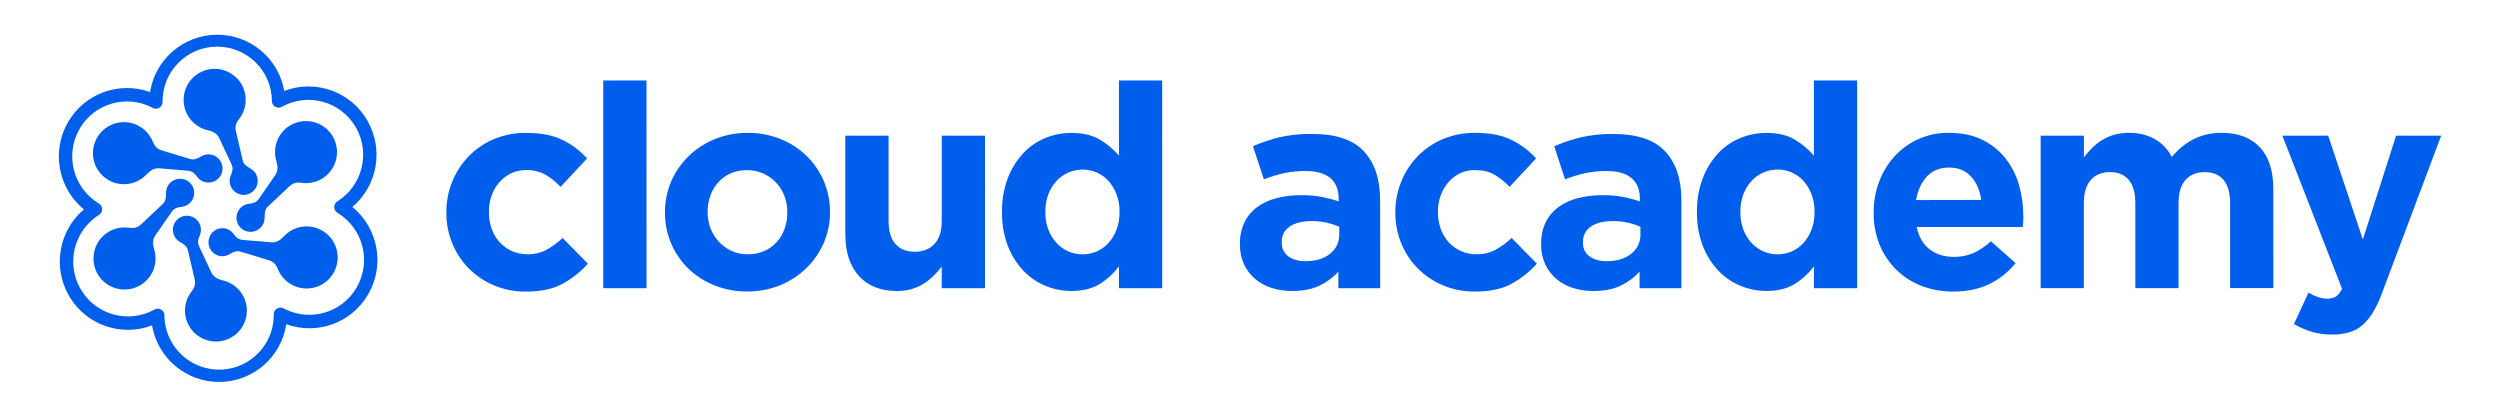 <svg width="288" height="48" viewBox="0 0 288 48" fill="none" xmlns="http://www.w3.org/2000/svg">
<path d="M24.959 4.001C28.787 3.968 32.079 6.704 32.747 10.473C36.346 9.103 40.408 10.554 42.325 13.895L42.328 13.902L42.364 13.97C44.213 17.26 43.472 21.399 40.597 23.844C43.576 26.293 44.351 30.536 42.43 33.88L42.41 33.913L42.388 33.945C40.484 37.203 36.525 38.635 32.978 37.35C32.398 41.149 29.148 43.967 25.304 44C21.461 44.033 18.162 41.273 17.516 37.484C14.031 38.81 10.114 37.493 8.129 34.376L8.108 34.344L8.144 34.404L7.936 34.066C7.929 34.055 7.923 34.043 7.917 34.032L7.9 33.996C6.05 30.706 6.79 26.566 9.666 24.122C6.68 21.673 5.904 17.423 7.832 14.077L7.852 14.044L7.873 14.012C9.781 10.759 13.737 9.328 17.285 10.607C17.887 6.827 21.131 4.034 24.959 4.001ZM25.002 5.372C21.523 5.385 18.713 8.216 18.727 11.695C18.736 11.84 18.705 11.985 18.636 12.114C18.54 12.295 18.376 12.43 18.18 12.489C17.985 12.549 17.773 12.527 17.593 12.431L17.446 12.354C14.492 10.874 10.881 11.929 9.196 14.792C9.187 14.812 9.177 14.832 9.165 14.851L9.083 14.998C7.487 17.947 8.465 21.645 11.338 23.412C11.465 23.475 11.572 23.573 11.646 23.694C11.871 24.058 11.76 24.534 11.399 24.762L11.227 24.873L11.118 24.948C8.524 26.777 7.676 30.261 9.163 33.084L9.244 33.232C9.257 33.25 9.27 33.27 9.281 33.289L9.367 33.434C11.109 36.289 14.795 37.292 17.751 35.685C17.984 35.532 18.282 35.517 18.529 35.646C18.777 35.775 18.935 36.027 18.943 36.306L18.953 36.572L18.939 36.31L18.943 36.484C19.01 38.606 20.144 40.553 21.957 41.659L22.11 41.75C24.063 42.867 26.464 42.858 28.409 41.726C30.354 40.593 31.546 38.509 31.538 36.259C31.518 35.978 31.652 35.71 31.888 35.557C32.124 35.404 32.424 35.392 32.672 35.525L32.821 35.602C35.772 37.077 39.377 36.023 41.062 33.165L41.092 33.104C42.806 30.135 41.846 26.345 38.928 24.549C38.679 24.422 38.517 24.171 38.504 23.891C38.492 23.611 38.63 23.346 38.867 23.197C41.731 21.399 42.68 17.672 41.028 14.724C41.015 14.706 41.003 14.687 40.992 14.668L40.906 14.523C39.166 11.665 35.477 10.662 32.522 12.274C32.403 12.352 32.265 12.396 32.123 12.402C31.696 12.415 31.339 12.08 31.325 11.653C31.312 8.169 28.481 5.359 25.002 5.372ZM20.09 25.733C20.48 24.966 21.401 24.639 22.188 24.988C22.974 25.336 23.349 26.24 23.042 27.043C22.768 27.629 22.753 27.974 22.939 28.386L24.348 31.388C24.624 31.992 25.222 32.197 25.71 32.316C27.242 32.685 28.351 34.02 28.432 35.595C28.514 37.171 27.55 38.613 26.062 39.139C24.575 39.665 22.918 39.151 21.991 37.874C21.064 36.598 21.086 34.863 22.046 33.611C22.44 33.097 22.557 32.738 22.407 32.093L21.651 28.848C21.548 28.429 21.333 28.22 20.724 27.867C19.979 27.437 19.7 26.5 20.09 25.733ZM20.663 20.593C21.527 20.549 22.274 21.188 22.363 22.049C22.452 22.909 21.851 23.688 20.996 23.82C20.352 23.873 20.046 24.033 19.78 24.401L17.892 27.125C17.509 27.666 17.63 28.288 17.773 28.771C18.22 30.291 17.613 31.923 16.282 32.782C14.952 33.642 13.214 33.523 12.013 32.491C10.812 31.459 10.433 29.759 11.082 28.314C11.731 26.869 13.253 26.023 14.823 26.236C15.465 26.321 15.834 26.245 16.316 25.792L18.74 23.512C19.052 23.212 19.123 22.921 19.123 22.216C19.123 21.352 19.8 20.638 20.663 20.593ZM32.736 27.196C33.562 26.32 34.775 25.922 35.959 26.139C37.645 26.444 38.878 27.901 38.899 29.615C38.919 31.328 37.721 32.815 36.043 33.16C34.365 33.504 32.678 32.61 32.021 31.027C31.774 30.426 31.524 30.145 30.891 29.953L27.714 28.987C27.299 28.868 27.013 28.95 26.405 29.302C26.074 29.496 25.684 29.564 25.307 29.495C24.447 29.314 23.887 28.482 24.043 27.617C24.198 26.753 25.013 26.169 25.882 26.299C26.264 26.367 26.608 26.572 26.851 26.875C27.219 27.407 27.511 27.595 27.957 27.637L31.255 27.915C31.914 27.978 32.396 27.561 32.736 27.196ZM32.623 15.096C33.744 13.882 35.56 13.592 37.009 14.412C38.499 15.255 39.182 17.036 38.638 18.66C38.094 20.283 36.475 21.293 34.778 21.067C34.138 20.98 33.768 21.059 33.286 21.512L30.865 23.79C30.554 24.091 30.482 24.38 30.482 25.087C30.483 25.805 30.012 26.437 29.324 26.642C28.636 26.847 27.895 26.575 27.504 25.973C27.112 25.372 27.162 24.585 27.627 24.038C27.877 23.741 28.226 23.544 28.61 23.483C29.255 23.43 29.561 23.27 29.822 22.903L31.708 20.179C32.093 19.636 31.97 19.016 31.829 18.531C31.486 17.374 31.749 16.123 32.529 15.202L32.623 15.096ZM24.726 7.928C26.092 7.927 27.338 8.704 27.939 9.93C28.54 11.156 28.39 12.617 27.552 13.696C27.164 14.206 27.041 14.566 27.2 15.219L27.956 18.454C28.06 18.875 28.274 19.084 28.882 19.435C29.627 19.864 29.906 20.801 29.517 21.568C29.127 22.335 28.206 22.663 27.42 22.315C26.633 21.967 26.257 21.064 26.563 20.26C26.837 19.675 26.854 19.327 26.667 18.917L25.259 15.914C24.982 15.309 24.386 15.105 23.897 14.988L23.89 14.991C22.354 14.617 21.245 13.281 21.16 11.702C21.075 10.124 22.034 8.676 23.521 8.139C23.907 7.998 24.315 7.927 24.726 7.928ZM13.562 14.144C15.241 13.799 16.928 14.694 17.584 16.276C17.831 16.876 18.083 17.158 18.715 17.351L21.893 18.316C22.307 18.435 22.595 18.352 23.202 17.999C23.95 17.567 24.906 17.795 25.377 18.519C25.848 19.244 25.67 20.21 24.972 20.718C24.273 21.227 23.299 21.1 22.755 20.429C22.387 19.896 22.096 19.709 21.648 19.666L18.352 19.389C17.693 19.326 17.211 19.741 16.871 20.107C16.044 20.982 14.832 21.379 13.648 21.164C11.961 20.861 10.728 19.403 10.707 17.689C10.686 15.976 11.883 14.489 13.562 14.144Z" fill="#005EEC"/>
<path d="M67.73 30.38C66.894 31.307 65.908 32.088 64.814 32.69C63.721 33.292 62.302 33.592 60.558 33.591C59.303 33.602 58.06 33.357 56.904 32.871C54.722 31.966 52.993 30.226 52.103 28.037C51.645 26.92 51.413 25.723 51.422 24.515V24.448C51.414 23.236 51.645 22.034 52.103 20.911C52.544 19.825 53.189 18.835 54.005 17.994C54.828 17.152 55.812 16.483 56.899 16.028C58.077 15.537 59.342 15.293 60.617 15.308C62.279 15.308 63.655 15.57 64.746 16.094C65.84 16.619 66.82 17.354 67.63 18.256L64.581 21.527C64.065 20.978 63.475 20.503 62.829 20.117C62.139 19.747 61.362 19.567 60.58 19.596C59.985 19.588 59.397 19.717 58.86 19.973C58.347 20.223 57.889 20.575 57.515 21.006C57.125 21.456 56.825 21.976 56.63 22.538C56.422 23.13 56.319 23.753 56.324 24.38V24.445C56.319 25.092 56.424 25.735 56.635 26.347C56.831 26.912 57.137 27.433 57.536 27.879C57.93 28.317 58.41 28.668 58.945 28.912C59.523 29.169 60.149 29.298 60.781 29.289C61.538 29.304 62.288 29.128 62.96 28.778C63.631 28.402 64.252 27.945 64.811 27.416L67.73 30.38ZM74.481 33.197H69.496V9.269H74.477L74.481 33.197ZM95.614 24.448C95.621 25.668 95.374 26.877 94.89 27.996C94.419 29.082 93.74 30.066 92.891 30.891C92.021 31.732 90.997 32.4 89.876 32.857C88.67 33.346 87.378 33.591 86.076 33.577C84.786 33.589 83.506 33.35 82.307 32.872C81.191 32.433 80.172 31.78 79.307 30.95C78.464 30.128 77.791 29.148 77.326 28.066C76.841 26.944 76.596 25.733 76.605 24.511V24.445C76.596 23.223 76.841 22.012 77.326 20.89C77.796 19.804 78.475 18.821 79.324 17.996C80.194 17.153 81.218 16.486 82.339 16.03C83.546 15.54 84.837 15.295 86.139 15.309C87.43 15.297 88.71 15.537 89.909 16.014C91.025 16.456 92.043 17.113 92.907 17.947C93.75 18.769 94.423 19.749 94.888 20.831C95.372 21.953 95.618 23.163 95.609 24.385L95.614 24.448ZM90.698 24.515V24.448C90.704 23.816 90.593 23.188 90.373 22.594C89.941 21.44 89.067 20.504 87.944 19.995C87.356 19.728 86.717 19.594 86.071 19.601C85.413 19.589 84.759 19.717 84.154 19.978C83.612 20.219 83.127 20.571 82.729 21.011C82.33 21.457 82.024 21.978 81.827 22.543C81.62 23.134 81.516 23.755 81.52 24.38V24.445C81.517 25.076 81.629 25.703 81.849 26.294C82.281 27.443 83.146 28.378 84.258 28.899C84.849 29.168 85.492 29.302 86.141 29.292C86.799 29.304 87.453 29.176 88.058 28.916C88.6 28.675 89.085 28.323 89.483 27.882C89.881 27.439 90.188 26.921 90.385 26.359C90.595 25.765 90.7 25.14 90.695 24.511L90.698 24.515ZM113.473 33.197H108.488V30.703C108.201 31.079 107.889 31.435 107.555 31.769C107.212 32.11 106.833 32.412 106.424 32.67C105.995 32.938 105.532 33.148 105.047 33.293C104.494 33.453 103.92 33.531 103.345 33.523C101.445 33.523 99.976 32.944 98.939 31.786C97.901 30.628 97.382 29.034 97.382 27.002V15.631H102.362V25.429C102.362 26.608 102.624 27.498 103.149 28.099C103.673 28.699 104.416 29 105.377 29.001C106.338 29.001 107.096 28.7 107.654 28.099C108.211 27.497 108.49 26.607 108.49 25.429V15.631H113.471L113.473 33.197ZM133.886 33.197H128.902V30.671C128.303 31.488 127.551 32.181 126.689 32.714C125.828 33.249 124.741 33.516 123.429 33.518C122.407 33.52 121.394 33.322 120.448 32.934C119.482 32.537 118.612 31.94 117.894 31.182C117.12 30.358 116.513 29.392 116.106 28.337C115.638 27.097 115.41 25.779 115.434 24.453V24.389C115.41 23.063 115.638 21.745 116.106 20.506C116.509 19.451 117.11 18.484 117.875 17.655C118.585 16.894 119.452 16.296 120.415 15.902C121.372 15.51 122.395 15.31 123.429 15.313C124.762 15.313 125.861 15.575 126.723 16.099C127.544 16.589 128.28 17.208 128.902 17.933V9.269H133.882L133.886 33.197ZM128.97 24.448V24.384C128.98 23.708 128.864 23.036 128.63 22.402C128.422 21.836 128.111 21.314 127.712 20.861C127.339 20.442 126.881 20.108 126.369 19.879C125.313 19.421 124.115 19.421 123.059 19.879C122.543 20.11 122.079 20.444 121.697 20.861C121.292 21.308 120.975 21.828 120.764 22.393C120.527 23.033 120.412 23.711 120.424 24.392V24.457C120.415 25.133 120.53 25.806 120.764 26.44C120.975 27.006 121.291 27.526 121.697 27.973C122.079 28.39 122.543 28.725 123.059 28.957C124.115 29.415 125.313 29.415 126.369 28.957C126.881 28.727 127.339 28.392 127.712 27.973C128.11 27.523 128.421 27.003 128.63 26.44C128.865 25.802 128.979 25.125 128.967 24.445L128.97 24.448ZM158.999 33.197H154.179V31.294C153.562 31.976 152.816 32.527 151.983 32.917C151.132 33.321 150.094 33.523 148.871 33.523C148.077 33.529 147.287 33.414 146.528 33.182C145.827 32.969 145.175 32.618 144.611 32.149C144.062 31.687 143.621 31.111 143.317 30.462C142.988 29.737 142.826 28.947 142.842 28.151V28.087C142.82 27.227 142.999 26.374 143.367 25.596C143.705 24.908 144.205 24.312 144.824 23.859C145.495 23.378 146.251 23.028 147.053 22.828C147.989 22.59 148.953 22.476 149.92 22.487C150.705 22.477 151.489 22.543 152.262 22.683C152.925 22.811 153.578 22.983 154.217 23.201V22.906C154.217 21.857 153.9 21.063 153.267 20.523C152.633 19.982 151.694 19.709 150.449 19.704C149.596 19.693 148.744 19.775 147.909 19.949C147.123 20.129 146.351 20.364 145.599 20.654L144.342 16.843C145.318 16.422 146.326 16.081 147.357 15.822C148.604 15.538 149.879 15.406 151.157 15.429C153.888 15.429 155.874 16.095 157.116 17.427C158.358 18.76 158.982 20.617 158.989 22.998L158.999 33.197ZM154.281 27.006V26.124C153.812 25.917 153.323 25.758 152.822 25.649C152.258 25.525 151.681 25.464 151.103 25.468C150.031 25.468 149.19 25.676 148.58 26.091C147.977 26.488 147.629 27.172 147.662 27.893V27.959C147.633 28.577 147.917 29.168 148.416 29.532C148.919 29.903 149.574 30.089 150.381 30.089C151.56 30.089 152.505 29.805 153.216 29.238C153.909 28.707 154.304 27.875 154.278 27.002L154.281 27.006ZM177.05 30.38C176.214 31.305 175.229 32.085 174.136 32.687C173.043 33.288 171.624 33.589 169.88 33.587C168.625 33.599 167.382 33.353 166.226 32.867C164.044 31.963 162.315 30.222 161.425 28.034C160.966 26.917 160.735 25.719 160.744 24.511V24.445C160.736 23.232 160.967 22.03 161.425 20.907C161.865 19.822 162.511 18.832 163.327 17.991C164.15 17.148 165.134 16.48 166.221 16.024C167.398 15.534 168.664 15.289 169.939 15.304C171.6 15.304 172.976 15.566 174.068 16.091C175.161 16.616 176.141 17.351 176.952 18.253L173.904 21.527C173.388 20.978 172.798 20.503 172.151 20.117C171.551 19.768 170.803 19.593 169.907 19.593C169.312 19.584 168.724 19.713 168.187 19.969C167.675 20.22 167.218 20.571 166.844 21.003C166.454 21.452 166.154 21.972 165.959 22.535C165.748 23.129 165.643 23.755 165.647 24.385V24.45C165.644 25.096 165.751 25.737 165.964 26.347C166.159 26.912 166.465 27.433 166.864 27.879C167.258 28.317 167.738 28.668 168.274 28.912C168.851 29.17 169.478 29.298 170.109 29.289C170.867 29.304 171.616 29.129 172.287 28.778C172.959 28.403 173.581 27.945 174.139 27.416L177.05 30.38ZM193.696 33.197H188.879V31.294C188.262 31.975 187.515 32.526 186.683 32.917C185.832 33.321 184.794 33.523 183.571 33.523C182.777 33.529 181.987 33.414 181.228 33.182C180.527 32.969 179.875 32.618 179.311 32.149C178.763 31.687 178.321 31.111 178.016 30.462C177.687 29.737 177.524 28.947 177.541 28.151V28.087C177.519 27.227 177.699 26.374 178.065 25.596C178.405 24.908 178.905 24.313 179.524 23.859C180.195 23.378 180.951 23.027 181.753 22.828C182.689 22.59 183.653 22.476 184.62 22.487C185.405 22.477 186.189 22.543 186.962 22.683C187.623 22.813 188.275 22.988 188.912 23.207V22.906C188.912 21.857 188.595 21.063 187.962 20.523C187.328 19.982 186.389 19.709 185.144 19.704C184.291 19.693 183.439 19.775 182.604 19.949C181.818 20.129 181.046 20.364 180.294 20.654L179.049 16.852C180.024 16.43 181.032 16.089 182.063 15.83C183.309 15.547 184.586 15.415 185.864 15.437C188.595 15.437 190.581 16.103 191.823 17.436C193.065 18.768 193.689 20.625 193.696 23.006V33.197ZM188.976 27.006V26.124C188.508 25.916 188.02 25.757 187.519 25.649C186.954 25.525 186.376 25.464 185.798 25.468C184.729 25.468 183.888 25.676 183.275 26.091C182.673 26.488 182.325 27.173 182.359 27.893V27.959C182.33 28.576 182.612 29.167 183.111 29.532C183.613 29.903 184.268 30.089 185.078 30.089C186.257 30.089 187.202 29.805 187.912 29.238C188.606 28.707 189.002 27.875 188.976 27.002V27.006ZM213.945 33.197H208.964V30.671C208.364 31.488 207.613 32.182 206.75 32.714C205.889 33.249 204.802 33.516 203.49 33.518C202.467 33.518 201.454 33.317 200.509 32.927C199.543 32.53 198.673 31.933 197.955 31.175C197.183 30.353 196.576 29.389 196.169 28.337C195.698 27.097 195.467 25.779 195.488 24.453V24.389C195.467 23.063 195.698 21.745 196.169 20.506C196.572 19.451 197.173 18.484 197.938 17.655C198.648 16.894 199.515 16.296 200.478 15.902C201.434 15.51 202.458 15.31 203.492 15.313C204.824 15.313 205.922 15.575 206.786 16.099C207.606 16.589 208.342 17.208 208.964 17.933V9.269H213.945V33.197ZM209.037 24.445V24.38C209.046 23.704 208.931 23.033 208.696 22.399C208.488 21.833 208.177 21.31 207.779 20.858C207.406 20.439 206.948 20.104 206.435 19.875C205.38 19.417 204.181 19.417 203.126 19.875C202.609 20.106 202.146 20.441 201.764 20.858C201.358 21.305 201.042 21.825 200.831 22.39C200.594 23.029 200.478 23.707 200.49 24.389V24.453C200.481 25.13 200.596 25.802 200.831 26.437C201.041 27.003 201.358 27.523 201.764 27.969C202.145 28.387 202.609 28.722 203.126 28.953C204.181 29.412 205.38 29.412 206.435 28.953C206.948 28.724 207.406 28.389 207.779 27.969C208.176 27.519 208.487 27 208.696 26.437C208.932 25.8 209.047 25.124 209.037 24.445ZM233.088 24.905C233.088 25.145 233.088 25.352 233.071 25.528C233.054 25.703 233.044 25.909 233.021 26.149H220.799C221.04 27.284 221.537 28.142 222.291 28.722C223.044 29.302 223.978 29.591 225.093 29.59C225.857 29.603 226.615 29.458 227.32 29.164C228.067 28.819 228.754 28.354 229.353 27.789L232.191 30.31C231.375 31.326 230.346 32.148 229.175 32.719C227.996 33.298 226.609 33.587 225.015 33.587C223.767 33.599 222.527 33.377 221.361 32.932C220.27 32.516 219.277 31.879 218.445 31.059C217.621 30.243 216.969 29.27 216.528 28.197C216.059 27.026 215.828 25.773 215.847 24.511V24.445C215.84 23.236 216.057 22.037 216.485 20.907C216.889 19.83 217.495 18.84 218.271 17.991C219.879 16.244 222.156 15.266 224.529 15.304C225.994 15.304 227.261 15.566 228.331 16.091C229.366 16.588 230.278 17.31 230.999 18.204C231.718 19.107 232.252 20.142 232.57 21.251C232.912 22.416 233.084 23.624 233.081 24.838L233.088 24.905ZM228.237 23.032C228.084 21.916 227.691 21.015 227.058 20.328C226.424 19.642 225.582 19.299 224.529 19.302C223.482 19.302 222.636 19.642 221.991 20.323C221.346 21.004 220.926 21.912 220.729 23.047L228.237 23.032ZM261.889 33.189H256.909V23.4C256.909 22.22 256.658 21.33 256.155 20.729C255.652 20.127 254.928 19.826 253.982 19.825C253.043 19.825 252.305 20.125 251.769 20.725C251.233 21.326 250.967 22.217 250.971 23.4V33.196H245.991V23.4C245.991 22.22 245.74 21.33 245.237 20.729C244.734 20.127 244.013 19.826 243.075 19.825C242.135 19.825 241.397 20.125 240.861 20.725C240.326 21.326 240.058 22.217 240.059 23.4V33.196H235.085V15.631H240.065V18.122C240.352 17.747 240.665 17.391 240.999 17.056C241.341 16.715 241.721 16.413 242.13 16.156C242.563 15.885 243.032 15.675 243.522 15.533C244.082 15.374 244.661 15.297 245.242 15.304C246.287 15.277 247.321 15.525 248.24 16.024C249.08 16.504 249.759 17.223 250.189 18.09C250.887 17.226 251.756 16.517 252.743 16.009C253.743 15.526 254.843 15.284 255.954 15.304C257.812 15.304 259.265 15.85 260.312 16.942C261.36 18.034 261.884 19.64 261.885 21.759L261.889 33.189ZM281.222 15.631L274.465 33.615C274.186 34.404 273.835 35.167 273.416 35.892C273.089 36.465 272.675 36.982 272.187 37.425C271.744 37.816 271.221 38.106 270.655 38.276C270.016 38.461 269.353 38.549 268.689 38.538C267.869 38.552 267.051 38.441 266.264 38.211C265.566 37.993 264.896 37.697 264.265 37.326L265.937 33.722C266.274 33.923 266.63 34.088 267.001 34.214C267.343 34.337 267.703 34.404 268.067 34.41C268.427 34.429 268.786 34.344 269.099 34.164C269.407 33.929 269.649 33.619 269.804 33.264L262.931 15.631H268.208L272.199 27.591L276.031 15.631H281.222Z" fill="#005EEC"/>
</svg>

